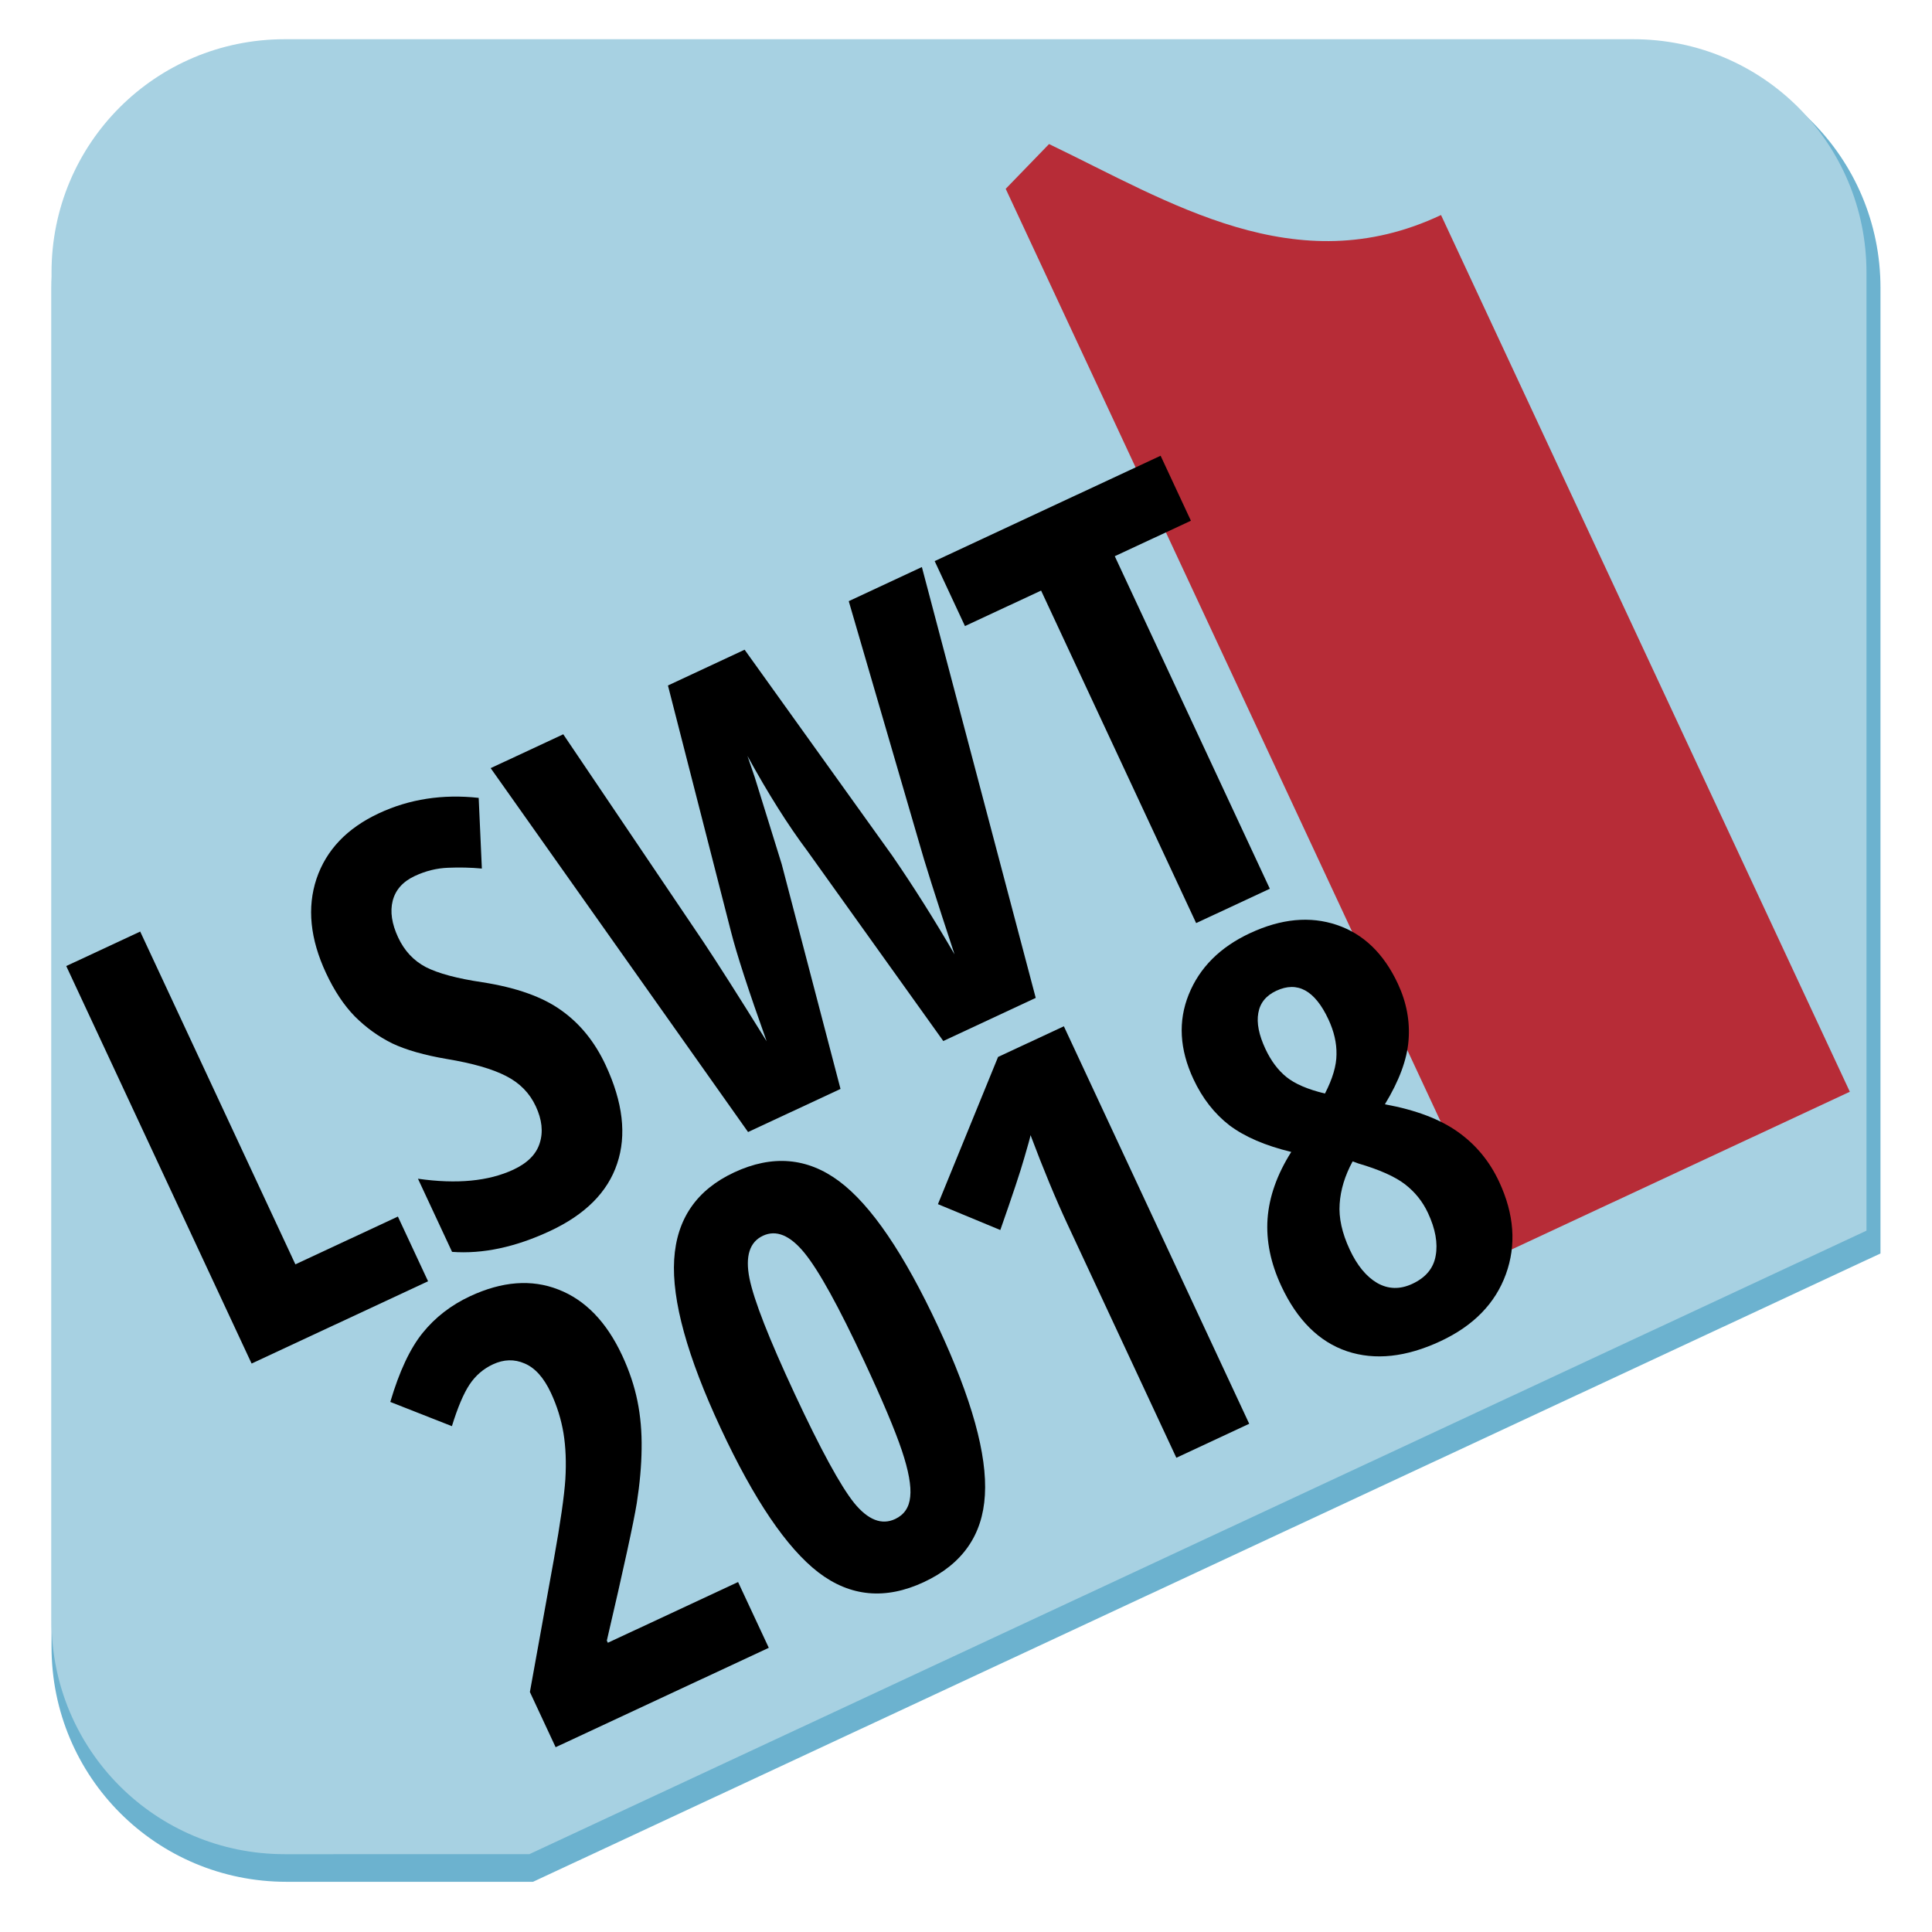 <?xml version="1.0" encoding="UTF-8" standalone="no"?>
<!-- Created with Inkscape (http://www.inkscape.org/) -->

<svg
   xmlns:dc="http://purl.org/dc/elements/1.1/"
   xmlns:cc="http://creativecommons.org/ns#"
   xmlns:rdf="http://www.w3.org/1999/02/22-rdf-syntax-ns#"
   xmlns:svg="http://www.w3.org/2000/svg"
   xmlns="http://www.w3.org/2000/svg"
   xmlns:sodipodi="http://sodipodi.sourceforge.net/DTD/sodipodi-0.dtd"
   xmlns:inkscape="http://www.inkscape.org/namespaces/inkscape"
   width="150mm"
   height="150mm"
   viewBox="0 0 150 150"
   version="1.1"
   id="svg3016"
   inkscape:version="0.92.3 (2405546, 2018-03-11)"
   sodipodi:docname="LSWT_Icon.svg"
   inkscape:export-filename="/home/natanael/Downloads/LSWT_Icon.png"
   inkscape:export-xdpi="12.19"
   inkscape:export-ydpi="12.19">
  <defs
     id="defs3010">
    <filter
       inkscape:collect="always"
       style="color-interpolation-filters:sRGB"
       id="filter3848"
       x="-0.006"
       width="1.012"
       y="-0.006"
       height="1.012">
      <feGaussianBlur
         inkscape:collect="always"
         stdDeviation="0.355"
         id="feGaussianBlur3850" />
    </filter>
  </defs>
  <sodipodi:namedview
     id="base"
     pagecolor="#ffffff"
     bordercolor="#666666"
     borderopacity="1.0"
     inkscape:pageopacity="0.0"
     inkscape:pageshadow="2"
     inkscape:zoom="1.0314822"
     inkscape:cx="283.46457"
     inkscape:cy="283.46457"
     inkscape:document-units="mm"
     inkscape:current-layer="layer1"
     showgrid="false"
     fit-margin-top="0"
     fit-margin-left="0"
     fit-margin-right="0"
     fit-margin-bottom="0"
     inkscape:window-width="1920"
     inkscape:window-height="1025"
     inkscape:window-x="0"
     inkscape:window-y="27"
     inkscape:window-maximized="1" />
  <g
     inkscape:label="Ebene 1"
     inkscape:groupmode="layer"
     id="layer1"
     transform="translate(-48.557,-79.97)">
    <g
       id="g3869"
       transform="translate(4,4.103)">
      <path
         style="display:inline;fill:#6cb2cf;fill-opacity:1;fill-rule:evenodd;stroke:none;stroke-width:0.265px;stroke-linecap:butt;stroke-linejoin:miter;stroke-opacity:1;filter:url(#filter3848)"
         d="m 66.806,79.97 c -10.11,0 -18.249,8.139 -18.249,18.249 V 203.721 c 0,10.11 8.139,18.249 18.249,18.249 h 19.134 L 190.557,173.186 V 98.219 c 0,-10.11 -8.139,-18.249 -18.249,-18.249 z"
         id="path6557-06-9-7"
         inkscape:connector-curvature="0" />
      <g
         transform="translate(0,-10.145)"
         id="g3767">
        <path
           style="display:inline;fill:#a7d1e2;fill-opacity:1;fill-rule:evenodd;stroke:none;stroke-width:0.265px;stroke-linecap:butt;stroke-linejoin:miter;stroke-opacity:1"
           d="m 66.666,89.057 c -10.032,0 -18.109,8.077 -18.109,18.109 v 104.695 c 0,10.032 8.077,18.109 18.109,18.109 H 85.654 L 189.47,181.56 v -74.394 c 0,-10.032 -8.077,-18.109 -18.109,-18.109 z"
           id="path6557-06-9"
           inkscape:connector-curvature="0" />
        <g
           id="g3186"
           transform="matrix(0.939,0,0,0.939,4.105,5.722)"
           style="stroke-width:1.064">
          <g
             style="stroke-width:0.696"
             transform="matrix(1.53,0,0,1.53,-67.899,-65.049)"
             id="g3074">
            <path
               style="color:#000000;display:inline;overflow:visible;visibility:visible;opacity:1;fill:#b72c37;fill-opacity:1;fill-rule:evenodd;stroke:none;stroke-width:0.722;stroke-linecap:round;stroke-linejoin:miter;stroke-miterlimit:4;stroke-dasharray:none;stroke-dashoffset:0;stroke-opacity:1;marker:none;enable-background:accumulate"
               d="m 126.885,108.606 2.342,-2.419 c 6.514,3.125 13.346,7.538 21.183,3.835 l 22.093,47.38 -18.78,8.757 z"
               id="rect7981-6-1"
               inkscape:connector-curvature="0"
               sodipodi:nodetypes="cccccc" />
          </g>
          <g
             transform="translate(1.503,-8.739)"
             id="g3086"
             style="stroke-width:1.064">
            <g
               transform="rotate(-25,-410.722,-1048.451)"
               id="g7955-2-2"
               style="stroke-width:1.064">
              <path
                 inkscape:connector-curvature="0"
                 id="path7926-9-7"
                 style="font-style:normal;font-variant:normal;font-weight:normal;font-stretch:normal;font-size:50.8px;line-height:125%;font-family:'Open Sans Condensed';-inkscape-font-specification:'Open Sans Condensed, ';text-align:start;letter-spacing:0px;word-spacing:0px;text-anchor:start;fill:#000000;fill-opacity:1;stroke:none;stroke-width:0.282px;stroke-linecap:butt;stroke-linejoin:miter;stroke-opacity:1"
                 d="m -512.517,289.304 v -36.264 h 6.747 v 30.361 h 9.351 v 5.904 z" />
              <path
                 inkscape:connector-curvature="0"
                 id="path7928-1-0"
                 style="font-style:normal;font-variant:normal;font-weight:normal;font-stretch:normal;font-size:50.8px;line-height:125%;font-family:'Open Sans Condensed';-inkscape-font-specification:'Open Sans Condensed, ';text-align:start;letter-spacing:0px;word-spacing:0px;text-anchor:start;fill:#000000;fill-opacity:1;stroke:none;stroke-width:0.282px;stroke-linecap:butt;stroke-linejoin:miter;stroke-opacity:1"
                 d="m -475.558,279.307 q 0,5.085 -2.58,7.789 -2.555,2.704 -7.392,2.704 -4.738,0 -8.062,-1.86 v -6.672 q 4.068,2.654 7.466,2.654 1.935,0 2.902,-1.067 0.992,-1.067 0.992,-2.902 0,-1.811 -1.166,-3.299 -1.166,-1.513 -3.845,-3.349 -2.332,-1.612 -3.547,-3.076 -1.191,-1.488 -1.86,-3.324 -0.645,-1.836 -0.645,-4.266 0,-4.663 2.58,-7.392 2.604,-2.729 6.97,-2.729 4.167,0 8.012,2.332 l -2.232,5.407 q -1.191,-0.695 -2.505,-1.24 -1.29,-0.546 -2.778,-0.546 -1.637,0 -2.53,1.091 -0.868,1.067 -0.868,2.927 0,1.836 1.042,3.2 1.067,1.364 3.696,3.101 3.547,2.381 4.936,4.862 1.414,2.48 1.414,5.655 z" />
              <path
                 inkscape:connector-curvature="0"
                 id="path7930-2-9"
                 style="font-style:normal;font-variant:normal;font-weight:normal;font-stretch:normal;font-size:50.8px;line-height:125%;font-family:'Open Sans Condensed';-inkscape-font-specification:'Open Sans Condensed, ';text-align:start;letter-spacing:0px;word-spacing:0px;text-anchor:start;fill:#000000;fill-opacity:1;stroke:none;stroke-width:0.282px;stroke-linecap:butt;stroke-linejoin:miter;stroke-opacity:1"
                 d="m -440.98,289.304 h -8.434 l -3.547,-19 q -0.819,-3.894 -1.166,-9.203 l -0.198,1.836 -1.017,7.466 -3.448,18.901 h -8.434 l -6.573,-36.264 h 6.623 l 3.249,20.464 q 0.471,3.076 1.265,9.649 0.62,-6.648 1.166,-9.5 l 3.87,-20.613 h 6.995 l 3.87,20.613 q 0.769,4.589 1.215,9.55 0.868,-7.342 1.265,-9.699 l 3.15,-20.464 h 6.672 z" />
              <path
                 inkscape:connector-curvature="0"
                 id="path7932-7-3"
                 style="font-style:normal;font-variant:normal;font-weight:normal;font-stretch:normal;font-size:50.8px;line-height:125%;font-family:'Open Sans Condensed';-inkscape-font-specification:'Open Sans Condensed, ';text-align:start;letter-spacing:0px;word-spacing:0px;text-anchor:start;fill:#000000;fill-opacity:1;stroke:none;stroke-width:0.282px;stroke-linecap:butt;stroke-linejoin:miter;stroke-opacity:1"
                 d="m -419.623,289.304 h -6.722 v -30.336 h -6.945 v -5.928 h 20.613 v 5.928 h -6.945 z" />
            </g>
            <g
               transform="rotate(-25,-275.448,-858.519)"
               id="g7961-0-6"
               style="stroke-width:1.064">
              <path
                 inkscape:connector-curvature="0"
                 id="path7934-9-0"
                 style="font-style:normal;font-variant:normal;font-weight:normal;font-stretch:normal;font-size:50.8px;line-height:125%;font-family:'Open Sans Condensed';-inkscape-font-specification:'Open Sans Condensed, ';text-align:start;letter-spacing:0px;word-spacing:0px;text-anchor:start;fill:#000000;fill-opacity:1;stroke:none;stroke-width:0.282px;stroke-linecap:butt;stroke-linejoin:miter;stroke-opacity:1"
                 d="m -390.751,289.304 h -19.447 v -5.035 l 6.449,-9.128 q 2.654,-3.77 3.646,-5.581 0.992,-1.836 1.463,-3.497 0.471,-1.687 0.471,-3.473 0,-2.084 -0.943,-3.125 -0.918,-1.042 -2.406,-1.042 -1.315,0 -2.456,0.695 -1.141,0.695 -2.778,2.505 l -3.77,-3.969 q 2.604,-2.952 4.837,-4.043 2.232,-1.091 4.837,-1.091 4.39,0 6.846,2.58 2.48,2.58 2.48,7.169 0,2.084 -0.446,3.944 -0.446,1.86 -1.364,3.745 -0.893,1.86 -2.257,3.894 -1.364,2.009 -7.045,9.252 v 0.198 h 11.881 z" />
              <path
                 inkscape:connector-curvature="0"
                 id="path7936-3-6"
                 style="font-style:normal;font-variant:normal;font-weight:normal;font-stretch:normal;font-size:50.8px;line-height:125%;font-family:'Open Sans Condensed';-inkscape-font-specification:'Open Sans Condensed, ';text-align:start;letter-spacing:0px;word-spacing:0px;text-anchor:start;fill:#000000;fill-opacity:1;stroke:none;stroke-width:0.282px;stroke-linecap:butt;stroke-linejoin:miter;stroke-opacity:1"
                 d="m -366.839,271.171 q 0,9.847 -2.381,14.238 -2.356,4.39 -7.615,4.39 -5.259,0 -7.565,-4.415 -2.282,-4.415 -2.282,-14.213 0,-9.823 2.406,-14.263 2.406,-4.44 7.541,-4.44 5.234,0 7.565,4.341 2.332,4.341 2.332,14.362 z m -13.097,0 q 0,7.615 0.645,10.269 0.67,2.629 2.505,2.629 1.24,0 1.91,-1.141 0.695,-1.141 0.992,-3.77 0.298,-2.654 0.298,-7.987 0,-7.491 -0.695,-10.22 -0.695,-2.729 -2.505,-2.729 -1.836,0 -2.505,2.729 -0.645,2.704 -0.645,10.22 z" />
              <path
                 inkscape:connector-curvature="0"
                 id="path7938-6-2"
                 style="font-style:normal;font-variant:normal;font-weight:normal;font-stretch:normal;font-size:50.8px;line-height:125%;font-family:'Open Sans Condensed';-inkscape-font-specification:'Open Sans Condensed, ';text-align:start;letter-spacing:0px;word-spacing:0px;text-anchor:start;fill:#000000;fill-opacity:1;stroke:none;stroke-width:0.282px;stroke-linecap:butt;stroke-linejoin:miter;stroke-opacity:1"
                 d="m -346.921,289.304 h -6.648 v -21.282 q 0,-3.473 0.347,-7.987 -0.174,0.248 -1.29,1.513 -1.091,1.265 -4.291,4.539 l -3.77,-4.118 9.649,-8.93 h 6.003 z" />
              <path
                 inkscape:connector-curvature="0"
                 id="path7940-0-6"
                 style="font-style:normal;font-variant:normal;font-weight:normal;font-stretch:normal;font-size:50.8px;line-height:125%;font-family:'Open Sans Condensed';-inkscape-font-specification:'Open Sans Condensed, ';text-align:start;letter-spacing:0px;word-spacing:0px;text-anchor:start;fill:#000000;fill-opacity:1;stroke:none;stroke-width:0.282px;stroke-linecap:butt;stroke-linejoin:miter;stroke-opacity:1"
                 d="m -329.706,252.568 q 4.242,0 6.772,2.406 2.53,2.406 2.53,6.548 0,2.555 -1.191,4.638 -1.166,2.059 -3.994,3.944 3.175,2.257 4.514,4.638 1.339,2.356 1.339,5.159 0,4.44 -2.729,7.169 -2.729,2.729 -7.243,2.729 -4.688,0 -7.342,-2.505 -2.654,-2.53 -2.654,-7.193 0,-3.125 1.315,-5.507 1.339,-2.406 4.118,-4.192 -2.58,-2.059 -3.696,-4.142 -1.091,-2.108 -1.091,-4.738 0,-4.068 2.604,-6.499 2.629,-2.456 6.747,-2.456 z m -3.597,27.186 q 0,2.183 0.893,3.473 0.918,1.29 2.604,1.29 1.836,0 2.729,-1.29 0.918,-1.29 0.918,-3.473 0,-1.563 -0.719,-2.952 -0.719,-1.389 -2.778,-3.2 l -0.347,-0.347 q -1.612,1.191 -2.456,2.729 -0.843,1.513 -0.843,3.77 z m 3.547,-21.952 q -1.414,0 -2.133,1.042 -0.719,1.017 -0.719,2.927 0,1.637 0.595,2.853 0.595,1.215 2.307,2.58 1.637,-1.265 2.232,-2.53 0.62,-1.265 0.62,-2.902 0,-3.969 -2.902,-3.969 z" />
            </g>
          </g>
        </g>
      </g>
    </g>
  </g>
</svg>
